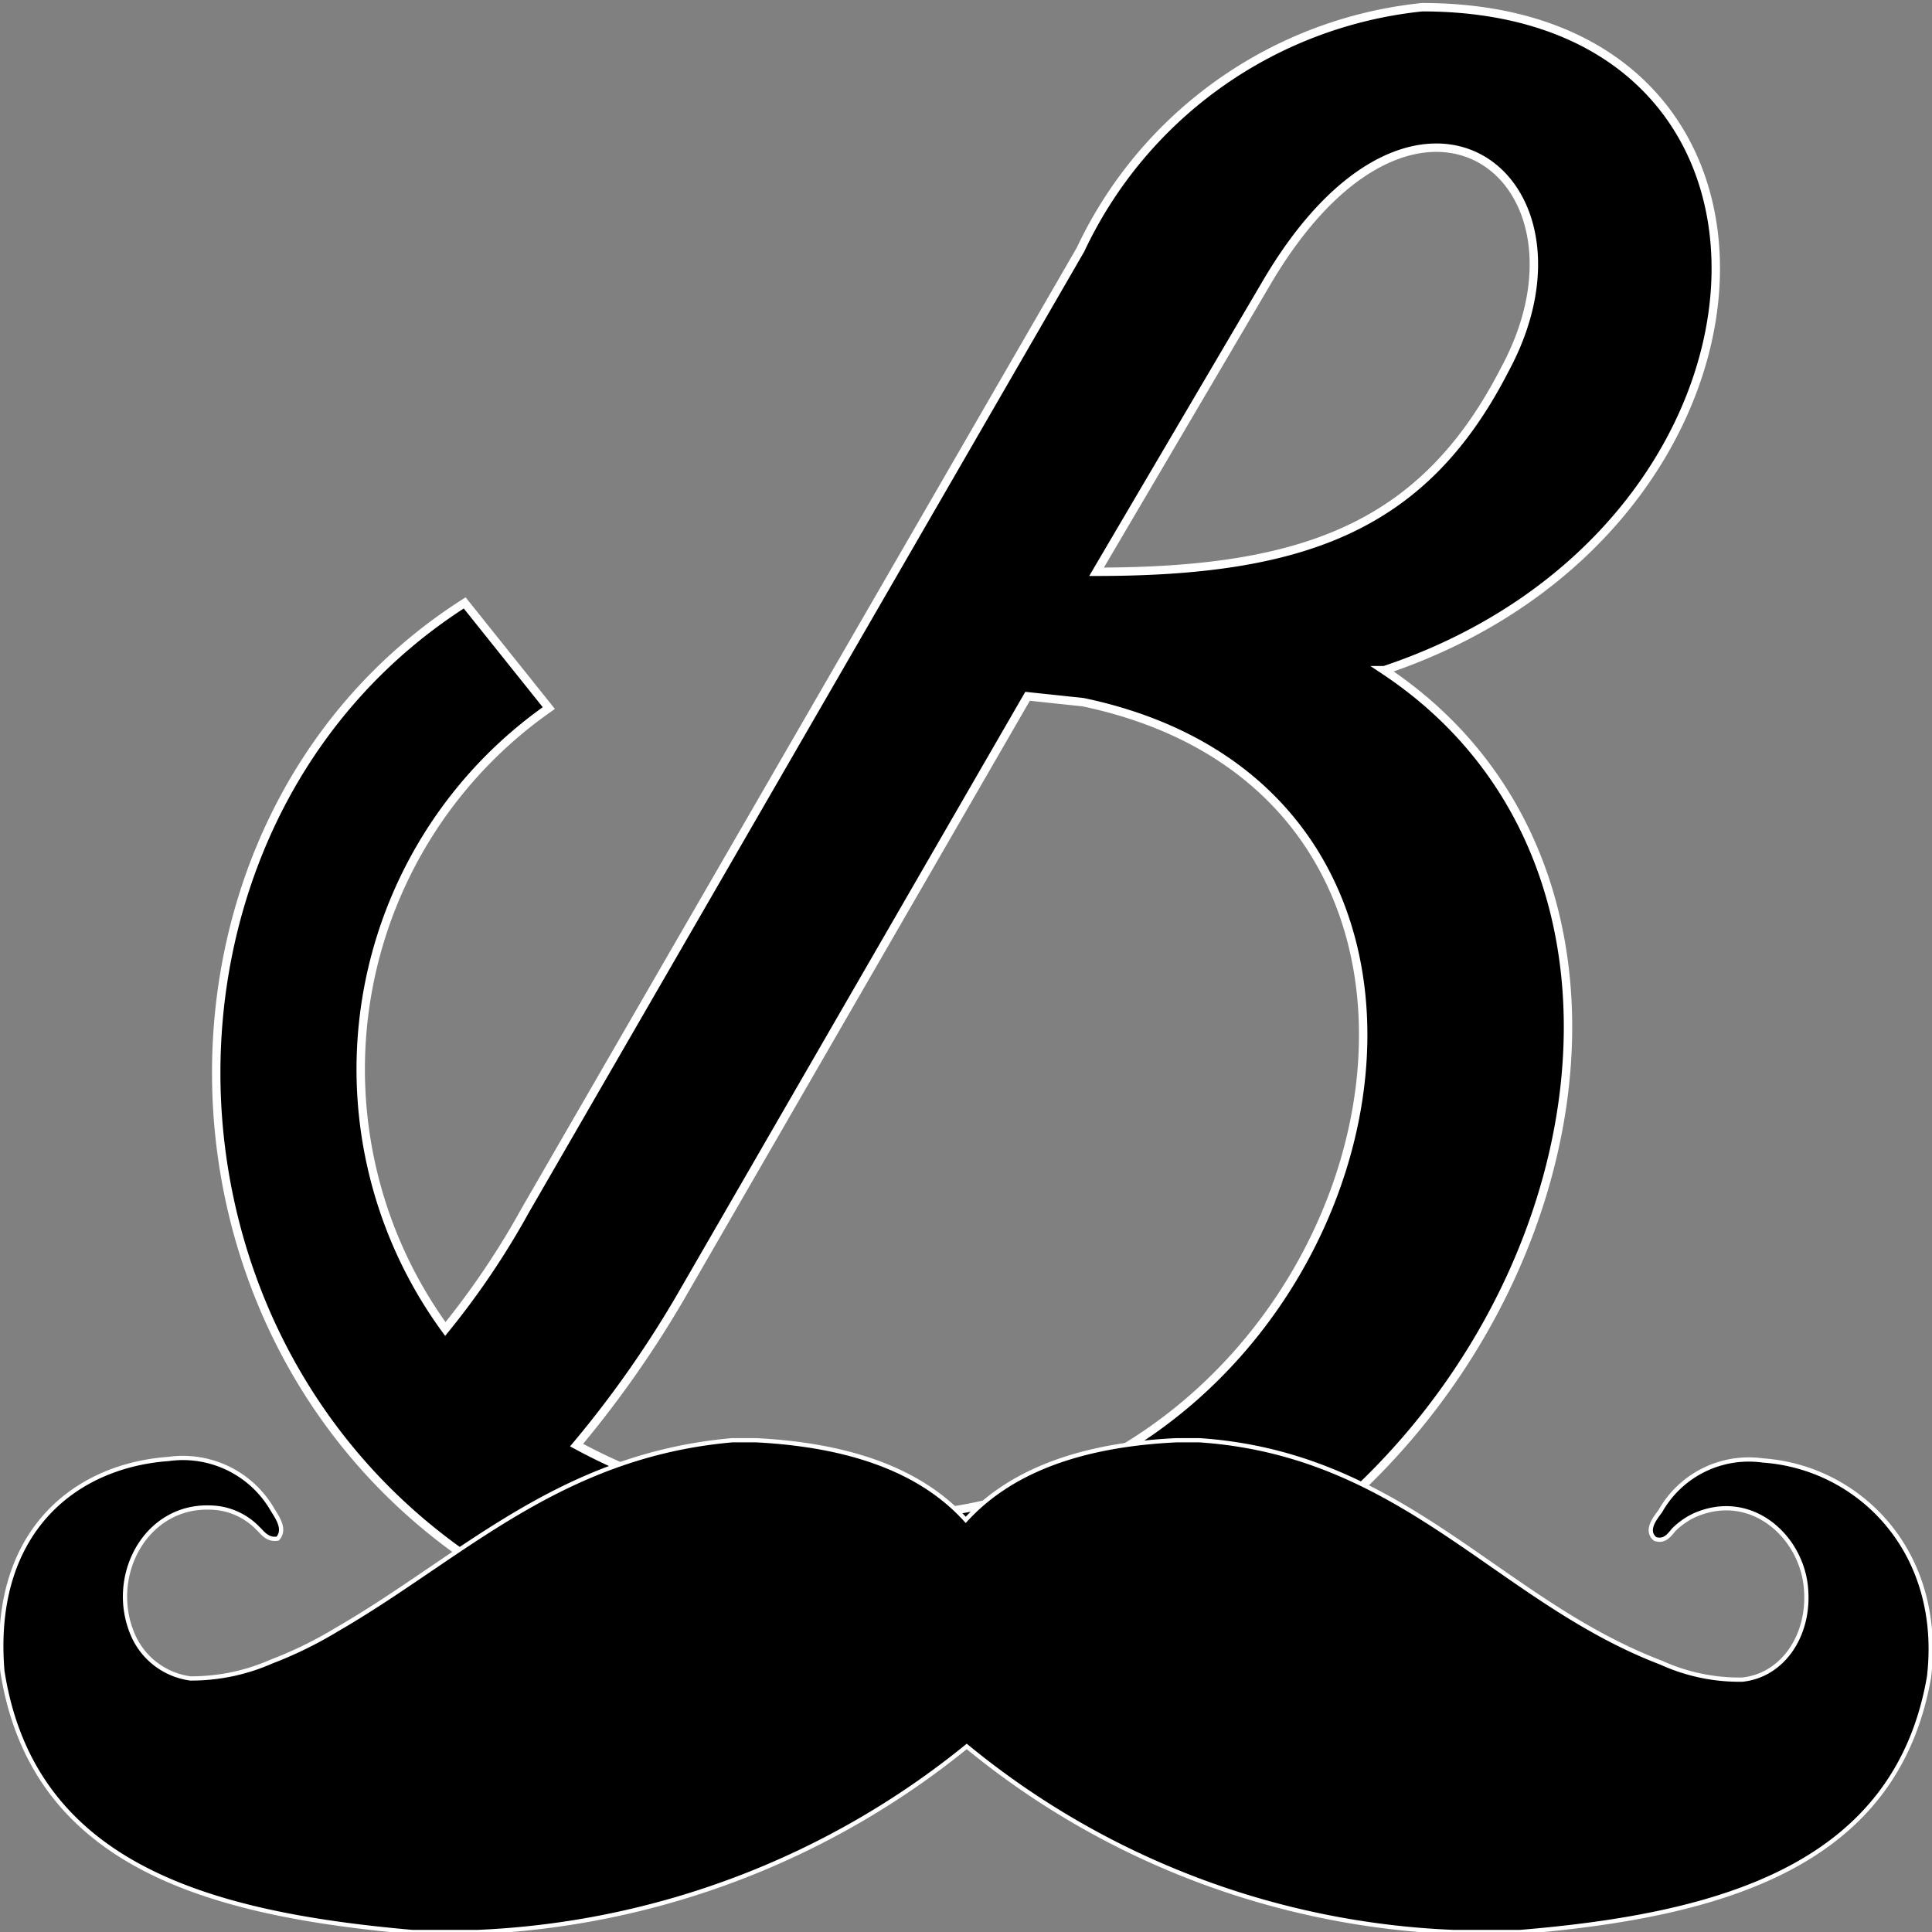 <?xml version="1.0" encoding="UTF-8" standalone="no"?>
<svg
   xmlns:dc="http://purl.org/dc/elements/1.1/"
   xmlns:cc="http://creativecommons.org/ns#"
   xmlns:rdf="http://www.w3.org/1999/02/22-rdf-syntax-ns#"
   xmlns:svg="http://www.w3.org/2000/svg"
   xmlns="http://www.w3.org/2000/svg"
   xmlns:sodipodi="http://sodipodi.sourceforge.net/DTD/sodipodi-0.dtd"
   xmlns:inkscape="http://www.inkscape.org/namespaces/inkscape"
   viewBox="0 0 500 500"
   version="1.1"
   id="svg3763"
   sodipodi:docname="favicon.svg"
   width="500"
   height="500"
   inkscape:version="0.92.3 (2405546, 2018-03-11)">
  <rect x="0" y="0" width="500" height="500" fill="#808080" stroke="none"/>
  <defs
     id="defs3767" />
  <sodipodi:namedview
     pagecolor="#ffffff"
     bordercolor="#666666"
     borderopacity="1"
     objecttolerance="10"
     gridtolerance="10"
     guidetolerance="10"
     inkscape:pageopacity="0"
     inkscape:pageshadow="2"
     inkscape:window-width="1600"
     inkscape:window-height="837"
     id="namedview3765"
     showgrid="false"
     inkscape:zoom="0.9615905"
     inkscape:cx="182.30394"
     inkscape:cy="223.35686"
     inkscape:window-x="0"
     inkscape:window-y="30"
     inkscape:window-maximized="1"
     inkscape:current-layer="layer1" />
  <path
     d="M 358.257,173.45 C 467.13,137.087 474.533,1.866 368.055,1.866 A 110.18,110.18 0 0 0 279.65,64.577 L 135.938,313.243 a 207.73,207.73 0 0 1 -20.686,30.702 114.099,114.099 0 0 1 26.783,-160.697 L 120.26,156.031 C 8.338,227.451 41.218,433.657 229.133,433.657 c 158.084,0 232.118,-191.835 129.123,-260.207 z M 226.302,392.503 a 153.729,153.729 0 0 1 -77.082,-18.508 276.974,276.974 0 0 0 26.783,-38.106 l 89.929,-155.689 14.371,1.524 c 125.422,26.347 75.558,210.779 -54.001,210.779 z M 283.787,147.974 327.337,73.94 c 38.977,-67.284 88.841,-27.654 62.058,21.775 -20.686,40.283 -51.388,52.259 -105.607,52.259 z"
     id="path4817"
     style="fill:#000000;fill-opacity:1;stroke:#ffffff;stroke-width:2.177;stroke-miterlimit:4;stroke-dasharray:none;stroke-opacity:1"
     inkscape:connector-curvature="0" />
  <g
     inkscape:groupmode="layer"
     id="layer1"
     inkscape:label="usi">
    <path
       d="m 189.495,372.733 h 6.175 c 23.779,1.222 42.435,7.553 54.259,20.607 11.999,-13.098 30.655,-19.472 54.566,-20.607 h 5.912 c 53.033,3.58 77.207,41.476 119.554,57.587 a 48.698,48.549 0 0 0 20.977,4.366 c 10.861,-1.179 17.78,-12.137 16.378,-24.362 -1.489,-13.098 -14.364,-24.493 -28.728,-18.206 a 18.918,18.861 0 0 0 -5.124,3.493 c -1.095,1.004 -2.321,3.624 -5.124,2.663 -2.628,-2.183 0,-5.37 1.358,-7.204 a 26.276,26.196 0 0 1 26.582,-13.098 c 24.655,1.746 46.727,23.314 42.961,55.971 C 490.833,482.536 446.252,495.634 393.394,500 H 376.183 A 211.431,210.788 0 0 1 250.192,451.975 214.891,214.237 0 0 1 123.631,500 H 106.727 C 53.475,495.328 8.456,482.536 0.617,432.502 -2.361,396.876 18.922,379.369 43.621,377.579 a 26.757,26.676 0 0 1 26.889,13.098 c 1.226,2.008 3.503,5.108 1.358,7.509 -2.671,0.48 -3.985,-1.615 -5.124,-2.663 a 17.517,17.464 0 0 0 -12.35,-5.37 c -16.904,-0.611 -26.626,18.119 -19.882,33.225 a 18.962,18.905 0 0 0 14.758,11.002 51.194,51.038 0 0 0 20.977,-4.366 104.402,104.084 0 0 0 16.948,-8.295 c 32.188,-18.599 57.368,-45.013 102.3,-48.986 z"
       id="path3761"
       inkscape:connector-curvature="0"
       style="fill:#000000;stroke:#ffffff;stroke-width:1.1;stroke-opacity:1;stroke-miterlimit:4;stroke-dasharray:none" />
  </g>
</svg>

